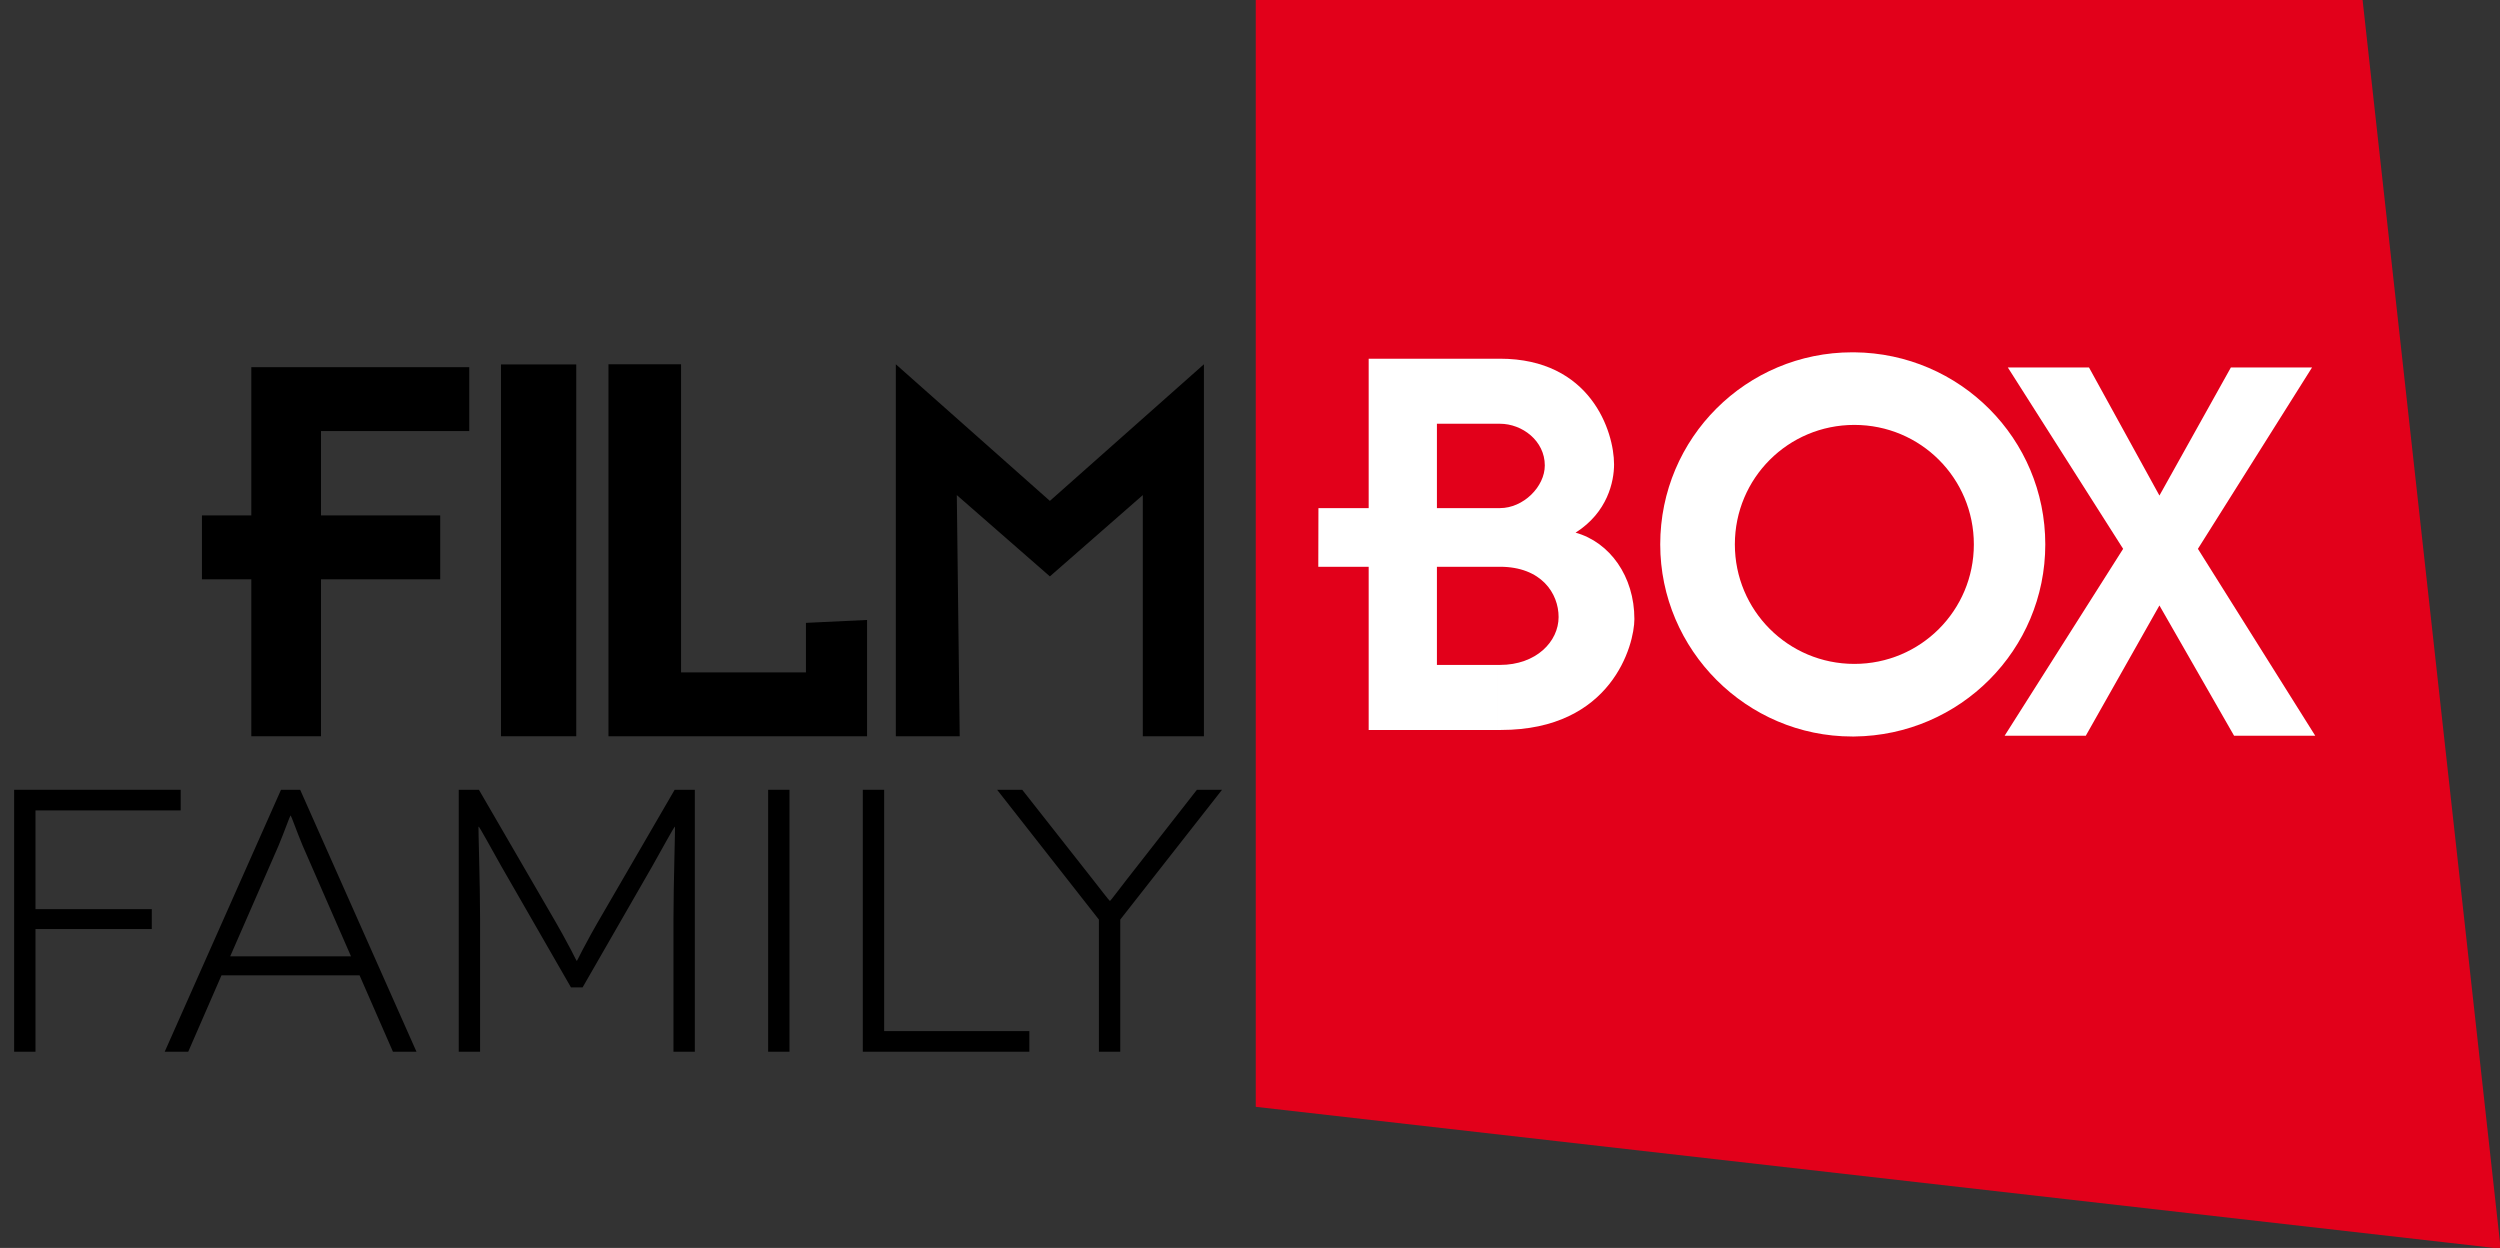 <svg height="3.034mm" viewBox="0 0 6.078 3.034" width="6.078mm" xmlns="http://www.w3.org/2000/svg" xmlns:xlink="http://www.w3.org/1999/xlink"><rect x="0" y="0" width="6.078" height="3.034" fill="#333333" stroke="none"/><clipPath id="a"><path d="m153.106 78.613h18.106v8.6h-18.106z"/></clipPath><g transform="translate(-69.154 -133.242)"><path d="m0 0v-7.623l8.574-.977-.951 8.6z" fill="#e2001a" transform="matrix(.353 0 0 -.353 72.207 133.242)"/><path d="m0 0v1.081h-.34v.44h.34v1.021h1.501v-.44h-1.021v-.581h.821v-.44h-.821v-1.081z" fill-rule="evenodd" transform="matrix(.353 0 0 -.353 69.765 135.032)"/><path d="m70.372 135.032h.183v-.904h-.183z"/><g fill-rule="evenodd"><path d="m0 0h-1.781v2.562h.5v-2.122h.86v.341l.421.02z" transform="matrix(.353 0 0 -.353 71.262 135.032)"/><path d="m0 0h-.421v1.661l-.64-.56-.641.56.02-1.661h-.44v2.562l1.061-.941 1.061.941z" transform="matrix(.353 0 0 -.353 72.081 135.032)"/><path d="m0 0-.507-.897h-.559l.816 1.287-.794 1.249h.559l.485-.882.492.882h.559l-.786-1.249.808-1.287h-.559z" fill="#fff" transform="matrix(.353 0 0 -.353 74.404 134.714)"/></g><g clip-path="url(#a)" transform="matrix(.353 0 0 -.353 14.987 164.01)"><g transform="translate(163.763 83.258)"><path d="m0 0h-.419v-.676h.419v-.448h-.889v1.124h-.347l.001.404h.346v1.029h.889v-.448h-.419v-.581h.419zm.015 0h-.015v.404h.015c.161 0 .309.147.309.294 0 .169-.155.287-.309.287h-.015v.448h.015c.624 0 .786-.5.786-.728 0-.117-.044-.33-.265-.47.236-.066.405-.301.405-.595 0-.177-.155-.764-.919-.764h-.022v.448h.015c.25 0 .404.161.404.33 0 .162-.118.346-.404.346" fill="#fff" fill-rule="evenodd"/></g><g transform="translate(166.219 82.589)"><path d="m0 0c-.456 0-.823.368-.823.823 0 .456.367.823.823.823v.5h-.015c-.727 0-1.322-.588-1.322-1.323 0-.727.595-1.323 1.322-1.323h.015zm0 0v-.5c.728.008 1.315.596 1.315 1.323 0 .728-.587 1.316-1.315 1.323v-.5c.456 0 .823-.367.823-.823 0-.455-.367-.823-.823-.823" fill="#fff" fill-rule="evenodd"/></g><g transform="translate(153.692 81.58)"><path d="m0 0v-.68h.801v-.137h-.801v-.845h-.147v1.804h1.147v-.142z"/></g><g transform="translate(155.865 80.575)"><path d="m0 0-.332.76c-.039.093-.08.209-.083.209h-.002c-.003 0-.044-.116-.083-.209l-.332-.76zm.059-.131h-.951l-.229-.526h-.162l.801 1.804h.132l.801-1.804h-.162z"/></g><g transform="translate(158.233 81.722)"><path d="m0 0v-1.804h-.147v.915c0 .237.013.634.01.634h-.002c-.003 0-.08-.139-.155-.273l-.479-.833h-.08l-.479.833c-.075.134-.152.273-.155.273h-.003c-.002 0 .011-.397.011-.634v-.915h-.147v1.804h.139l.477-.822c.162-.276.193-.356.196-.356h.002c.003 0 .034.08.196.356l.477.822z"/></g><path d="m158.738 81.722h.147v-1.804h-.147z"/><g transform="translate(160.537 80.06)"><path d="m0 0v-.142h-1.147v1.804h.147v-1.662z"/></g><g transform="translate(161.864 81.722)"><path d="m0 0-.701-.894v-.91h-.147v.91l-.701.894h.173l.487-.619c.044-.056.113-.146.116-.146h.002c.003 0 .07.09.114.146l.484.619z"/></g></g></g></svg>